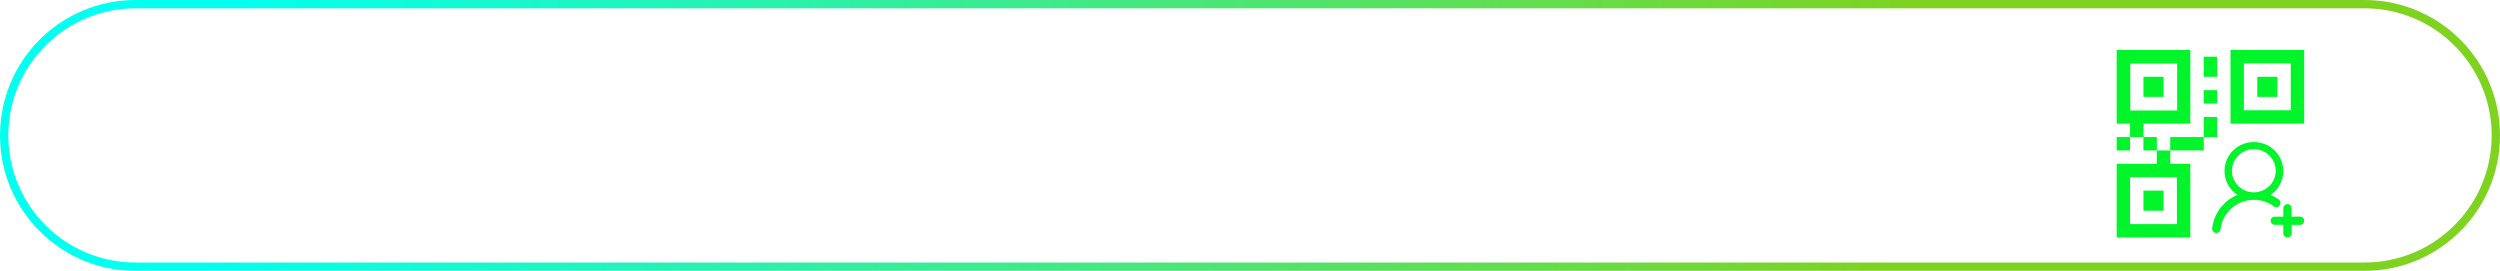 <?xml version="1.0" encoding="UTF-8"?>
<svg width="600px" height="65px" viewBox="0 0 600 65" version="1.1" xmlns="http://www.w3.org/2000/svg" xmlns:xlink="http://www.w3.org/1999/xlink">
    <!-- Generator: Sketch 53.2 (72643) - https://sketchapp.com -->
    <title>Group 9</title>
    <desc>Created with Sketch.</desc>
    <defs>
        <linearGradient x1="9.102%" y1="49.552%" x2="75.534%" y2="50.35%" id="linearGradient-1">
            <stop stop-color="#03FFEF" offset="0%"></stop>
            <stop stop-color="#7ED321" offset="100%"></stop>
        </linearGradient>
    </defs>
    <g id="新修改的图标等" stroke="none" stroke-width="1" fill="none" fill-rule="evenodd">
        <g id="Group-9">
            <path d="M32.5,1 C15.103,1 1,15.103 1,32.5 C1,49.897 15.103,64 32.5,64 L567.5,64 C584.897,64 599,49.897 599,32.5 C599,15.103 584.897,1 567.5,1 L32.5,1 Z" id="矩形-copy" stroke="url(#linearGradient-1)" stroke-width="2"></path>
            <g id="Group-2-Copy" transform="translate(508, 12)" fill="#02F52B" fill-rule="nonzero">
                <path d="M17.679,17.679 L17.679,5.68434189e-14 L0,5.68434189e-14 L0,17.679 L3.214,17.679 L3.214,20.893 L6.429,20.893 L6.429,17.679 L17.679,17.679 Z M3.27,14.52 L3.27,3.27 L14.52,3.27 L14.52,14.52 L3.27,14.52 Z M6.429,6.429 L11.25,6.429 L11.25,11.25 L6.429,11.25 L6.429,6.429 Z M27.322,5.68434189e-14 L27.322,17.679 L45,17.679 L45,5.68434189e-14 L27.322,5.68434189e-14 Z M41.786,14.464 L30.536,14.464 L30.536,3.215 L41.786,3.215 L41.786,14.464 Z M33.75,6.429 L38.572,6.429 L38.572,11.25 L33.75,11.25 L33.75,6.429 L33.75,6.429 Z M0,20.893 L3.214,20.893 L3.214,24.107 L0,24.107 L0,20.893 Z M6.429,20.893 L9.643,20.893 L9.643,24.107 L6.429,24.107 L6.429,20.893 Z M9.643,27.321 L0,27.321 L0,45 L17.679,45 L17.679,27.321 L12.857,27.321 L12.857,24.107 L9.643,24.107 L9.643,27.321 Z M14.464,30.536 L14.464,41.785 L3.214,41.785 L3.214,30.536 L14.464,30.536 Z M6.429,33.75 L11.25,33.75 L11.25,38.571 L6.429,38.571 L6.429,33.75 L6.429,33.75 Z M20.893,1.607 L24.107,1.607 L24.107,6.429 L20.893,6.429 L20.893,1.607 Z M20.893,9.643 L24.107,9.643 L24.107,12.857 L20.893,12.857 L20.893,9.643 L20.893,9.643 Z M20.893,16.071 L24.107,16.071 L24.107,20.893 L20.893,20.893 L20.893,16.071 Z M12.857,20.893 L20.893,20.893 L20.893,24.107 L12.857,24.107 L12.857,20.893 Z" id="Shape"></path>
                <g id="yaoqing-2" transform="translate(22.909, 22.091)">
                    <path d="M21.085,17.896 L19.078,17.903 L19.07,15.886 C19.07,15.339 18.653,14.896 18.097,14.896 C17.54,14.896 17.092,15.339 17.092,15.886 L17.088,17.91 L15.055,17.917 C14.5,17.917 14.05,18.33 14.05,18.877 C14.05,19.423 14.5,19.867 15.055,19.867 L17.085,19.87 L17.082,21.919 C17.082,22.466 17.532,22.909 18.088,22.909 C18.643,22.909 19.093,22.466 19.093,21.919 L19.085,19.873 L21.086,19.876 C21.641,19.876 22.091,19.432 22.091,18.886 C22.091,18.339 21.641,17.896 21.085,17.896 Z M15.008,15.562 L15.024,15.574 L15.024,15.568 C15.141,15.613 15.264,15.636 15.389,15.636 C15.945,15.636 16.394,15.193 16.394,14.646 L16.385,14.553 C16.385,14.34 16.315,14.132 16.188,13.964 L16.198,13.951 L16.144,13.91 C16.04,13.792 15.912,13.699 15.768,13.64 C15.212,13.26 14.622,12.937 14.005,12.675 C15.86,11.425 17.077,9.324 17.077,6.944 C17.077,3.109 13.919,0 10.026,0 C6.134,0 2.976,3.109 2.976,6.944 C2.976,9.325 4.193,11.426 6.048,12.678 C2.876,14.024 0.546,16.93 0.055,20.415 C0.018,20.519 -0,20.63 4.29154222e-06,20.742 L0.007,20.819 L0.007,20.834 C0.007,21.38 0.458,21.824 1.013,21.824 C1.568,21.824 2.018,21.381 2.018,20.834 L2.018,20.822 L2.036,20.822 C2.504,17.041 5.675,14.082 9.588,13.874 C9.733,13.883 9.879,13.888 10.027,13.888 C10.174,13.888 10.321,13.883 10.466,13.874 C11.945,13.949 13.377,14.432 14.613,15.273 C14.72,15.402 14.856,15.501 15.009,15.563 L15.008,15.562 Z M10.01,12.071 C7.105,12.071 4.75,9.752 4.75,6.891 C4.75,4.029 7.105,1.709 10.01,1.709 C12.914,1.709 15.27,4.027 15.27,6.89 C15.27,9.752 12.915,12.071 10.01,12.071 Z" id="Shape"></path>
                </g>
            </g>
        </g>
    </g>
</svg>